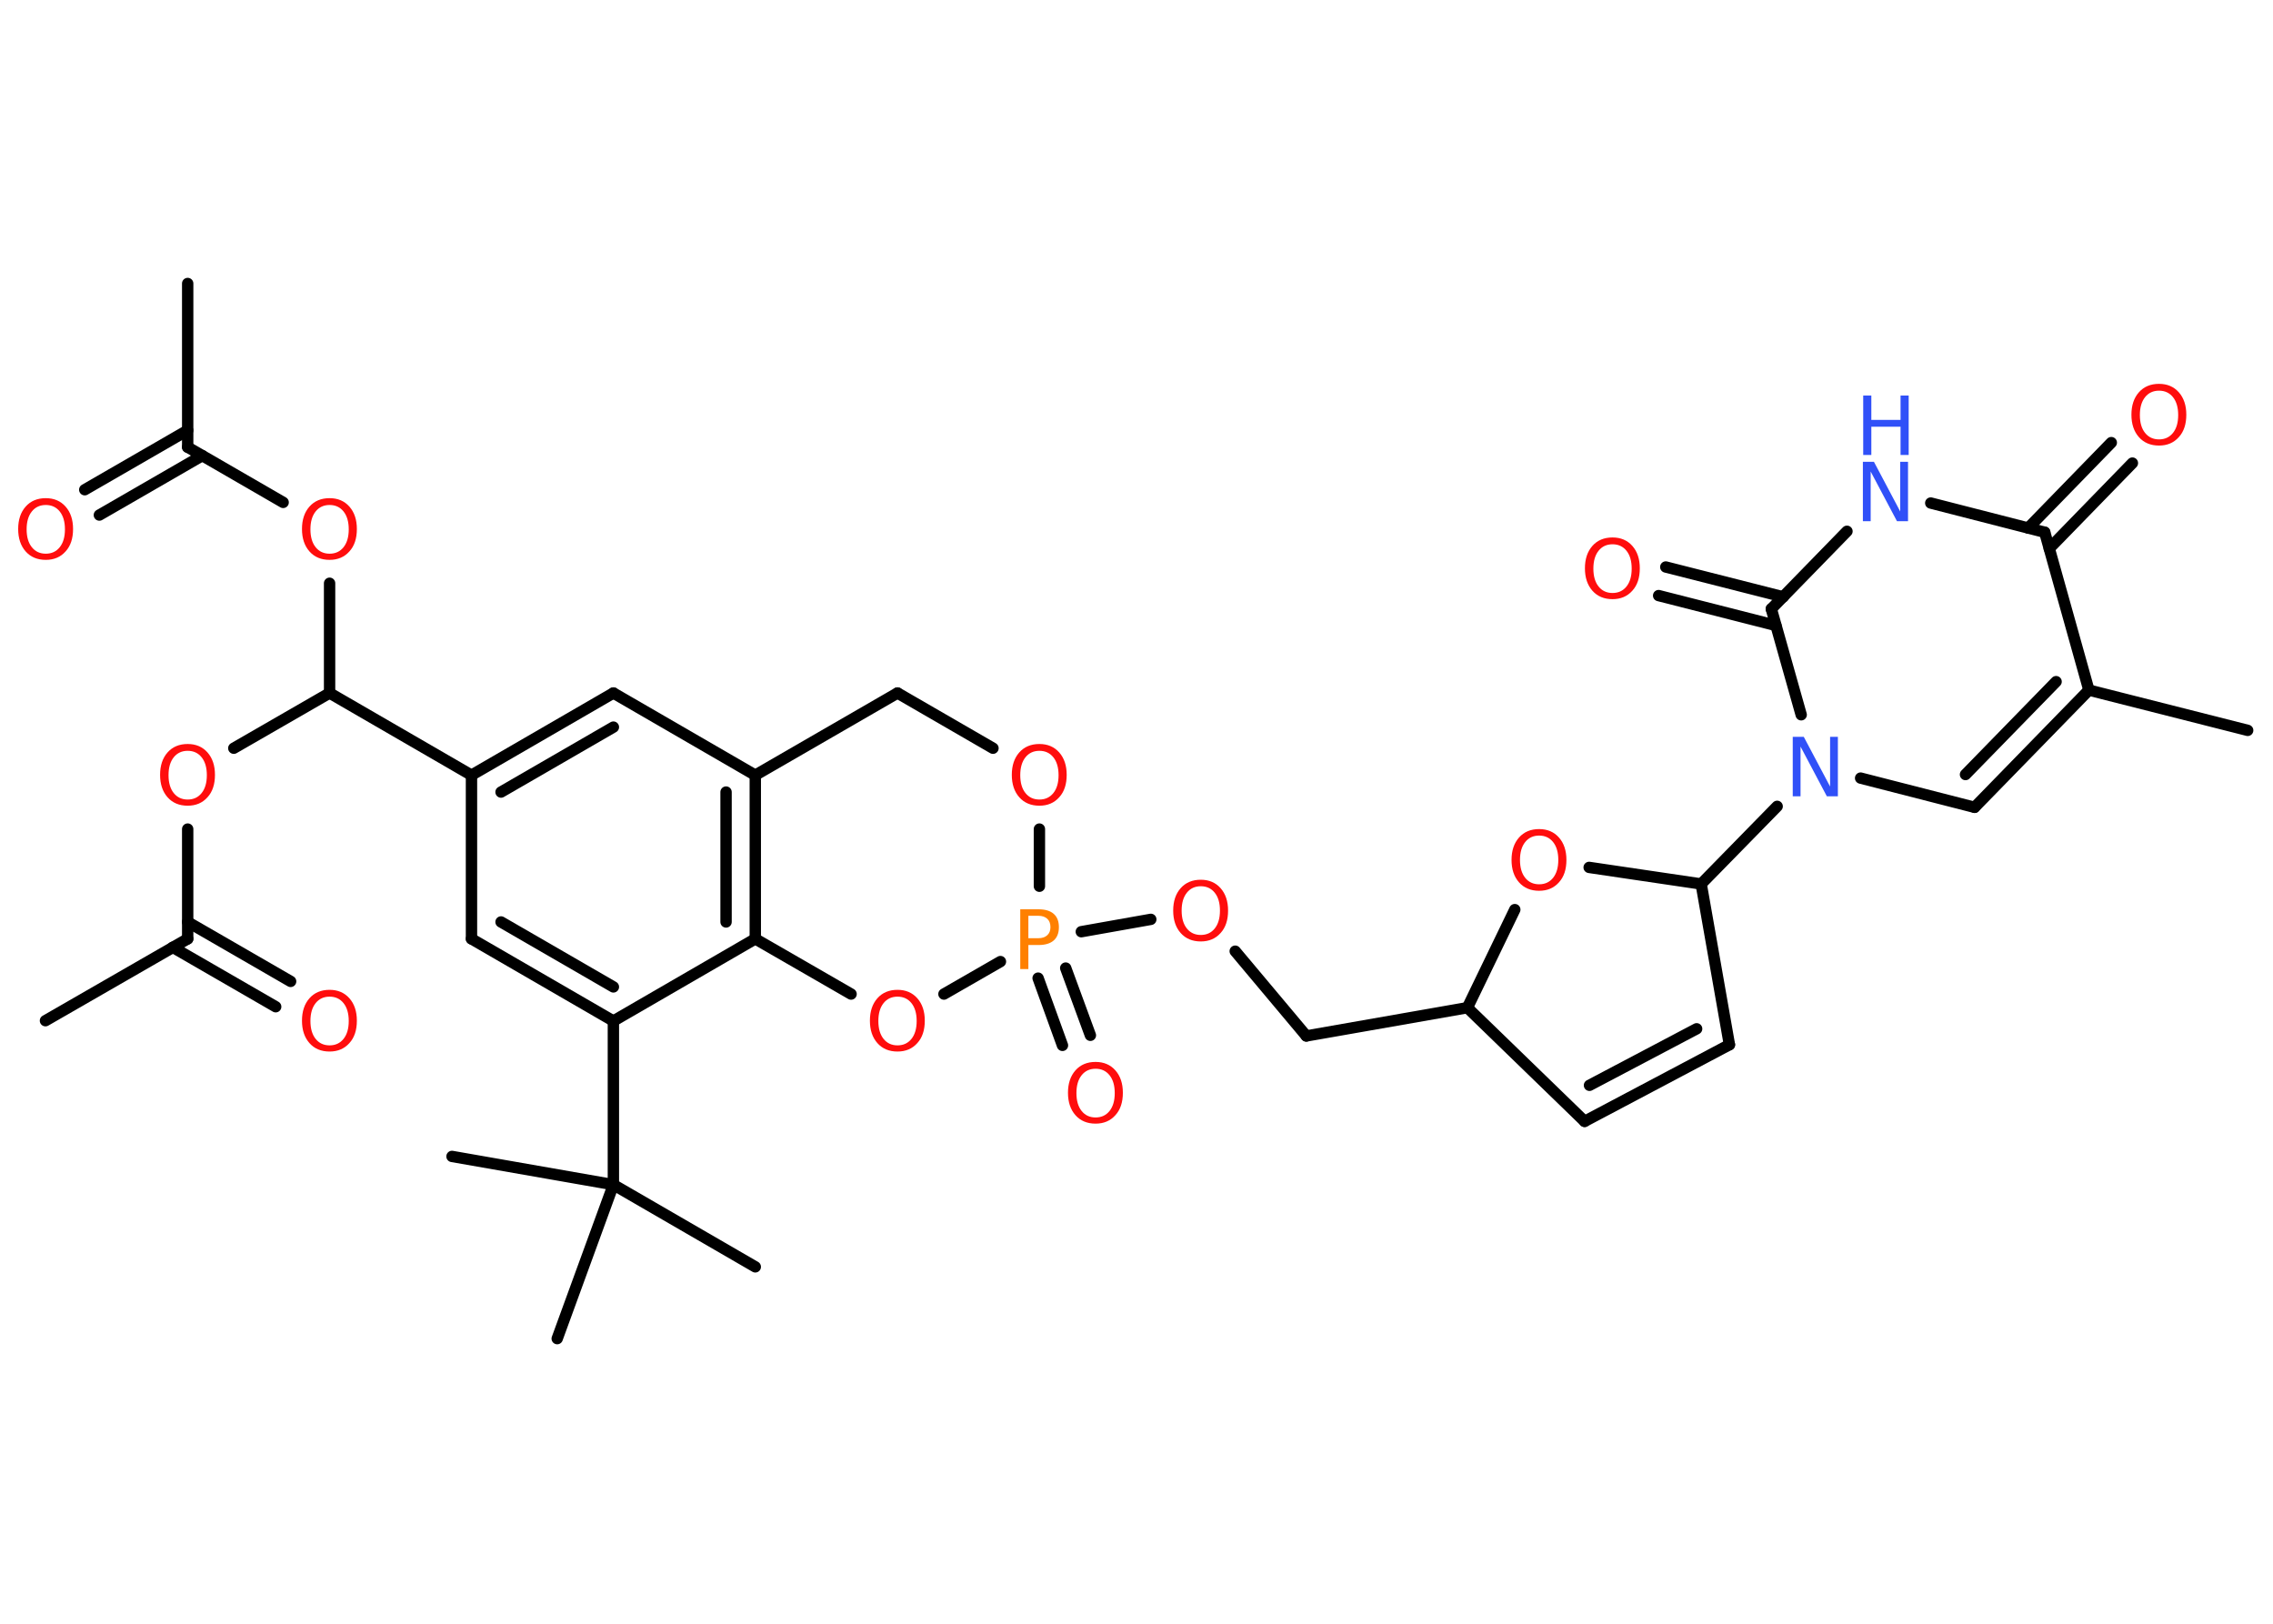 <?xml version='1.0' encoding='UTF-8'?>
<!DOCTYPE svg PUBLIC "-//W3C//DTD SVG 1.1//EN" "http://www.w3.org/Graphics/SVG/1.1/DTD/svg11.dtd">
<svg version='1.2' xmlns='http://www.w3.org/2000/svg' xmlns:xlink='http://www.w3.org/1999/xlink' width='70.0mm' height='50.0mm' viewBox='0 0 70.0 50.0'>
  <desc>Generated by the Chemistry Development Kit (http://github.com/cdk)</desc>
  <g stroke-linecap='round' stroke-linejoin='round' stroke='#000000' stroke-width='.35' fill='#FF0D0D'>
    <rect x='.0' y='.0' width='70.0' height='50.0' fill='#FFFFFF' stroke='none'/>
    <g id='mol1' class='mol'>
      <line id='mol1bnd1' class='bond' x1='1.4' y1='31.43' x2='5.78' y2='28.91'/>
      <g id='mol1bnd2' class='bond'>
        <line x1='5.78' y1='28.39' x2='8.95' y2='30.22'/>
        <line x1='5.32' y1='29.17' x2='8.49' y2='31.0'/>
      </g>
      <line id='mol1bnd3' class='bond' x1='5.78' y1='28.91' x2='5.78' y2='25.53'/>
      <line id='mol1bnd4' class='bond' x1='7.2' y1='23.04' x2='10.15' y2='21.34'/>
      <line id='mol1bnd5' class='bond' x1='10.15' y1='21.34' x2='10.15' y2='17.96'/>
      <line id='mol1bnd6' class='bond' x1='8.72' y1='15.47' x2='5.78' y2='13.77'/>
      <line id='mol1bnd7' class='bond' x1='5.78' y1='13.77' x2='5.78' y2='8.73'/>
      <g id='mol1bnd8' class='bond'>
        <line x1='6.23' y1='14.03' x2='3.06' y2='15.86'/>
        <line x1='5.78' y1='13.25' x2='2.61' y2='15.08'/>
      </g>
      <line id='mol1bnd9' class='bond' x1='10.15' y1='21.34' x2='14.52' y2='23.87'/>
      <g id='mol1bnd10' class='bond'>
        <line x1='18.89' y1='21.34' x2='14.52' y2='23.87'/>
        <line x1='18.89' y1='22.39' x2='15.43' y2='24.39'/>
      </g>
      <line id='mol1bnd11' class='bond' x1='18.89' y1='21.34' x2='23.26' y2='23.87'/>
      <g id='mol1bnd12' class='bond'>
        <line x1='23.26' y1='28.91' x2='23.26' y2='23.87'/>
        <line x1='22.36' y1='28.39' x2='22.36' y2='24.39'/>
      </g>
      <line id='mol1bnd13' class='bond' x1='23.26' y1='28.91' x2='18.89' y2='31.44'/>
      <line id='mol1bnd14' class='bond' x1='18.89' y1='31.44' x2='18.89' y2='36.48'/>
      <line id='mol1bnd15' class='bond' x1='18.89' y1='36.48' x2='23.26' y2='39.01'/>
      <line id='mol1bnd16' class='bond' x1='18.89' y1='36.48' x2='13.92' y2='35.61'/>
      <line id='mol1bnd17' class='bond' x1='18.89' y1='36.48' x2='17.16' y2='41.22'/>
      <g id='mol1bnd18' class='bond'>
        <line x1='14.52' y1='28.91' x2='18.89' y2='31.44'/>
        <line x1='15.43' y1='28.39' x2='18.89' y2='30.39'/>
      </g>
      <line id='mol1bnd19' class='bond' x1='14.52' y1='23.87' x2='14.52' y2='28.91'/>
      <line id='mol1bnd20' class='bond' x1='23.26' y1='28.91' x2='26.21' y2='30.61'/>
      <line id='mol1bnd21' class='bond' x1='29.07' y1='30.61' x2='30.81' y2='29.61'/>
      <g id='mol1bnd22' class='bond'>
        <line x1='32.82' y1='29.81' x2='33.58' y2='31.88'/>
        <line x1='31.97' y1='30.12' x2='32.72' y2='32.19'/>
      </g>
      <line id='mol1bnd23' class='bond' x1='33.3' y1='28.69' x2='35.44' y2='28.31'/>
      <line id='mol1bnd24' class='bond' x1='38.04' y1='29.29' x2='40.23' y2='31.9'/>
      <line id='mol1bnd25' class='bond' x1='40.23' y1='31.9' x2='45.19' y2='31.03'/>
      <line id='mol1bnd26' class='bond' x1='45.19' y1='31.03' x2='48.8' y2='34.53'/>
      <g id='mol1bnd27' class='bond'>
        <line x1='48.8' y1='34.53' x2='53.26' y2='32.17'/>
        <line x1='48.95' y1='33.42' x2='52.25' y2='31.68'/>
      </g>
      <line id='mol1bnd28' class='bond' x1='53.26' y1='32.17' x2='52.39' y2='27.22'/>
      <line id='mol1bnd29' class='bond' x1='52.39' y1='27.22' x2='54.73' y2='24.83'/>
      <line id='mol1bnd30' class='bond' x1='57.3' y1='23.96' x2='60.81' y2='24.86'/>
      <g id='mol1bnd31' class='bond'>
        <line x1='60.81' y1='24.86' x2='64.33' y2='21.25'/>
        <line x1='60.53' y1='23.85' x2='63.32' y2='20.99'/>
      </g>
      <line id='mol1bnd32' class='bond' x1='64.33' y1='21.25' x2='69.22' y2='22.49'/>
      <line id='mol1bnd33' class='bond' x1='64.33' y1='21.25' x2='62.97' y2='16.39'/>
      <g id='mol1bnd34' class='bond'>
        <line x1='62.46' y1='16.26' x2='65.02' y2='13.63'/>
        <line x1='63.11' y1='16.89' x2='65.67' y2='14.26'/>
      </g>
      <line id='mol1bnd35' class='bond' x1='62.97' y1='16.39' x2='59.46' y2='15.49'/>
      <line id='mol1bnd36' class='bond' x1='56.88' y1='16.36' x2='54.55' y2='18.75'/>
      <line id='mol1bnd37' class='bond' x1='55.47' y1='22.01' x2='54.55' y2='18.75'/>
      <g id='mol1bnd38' class='bond'>
        <line x1='54.69' y1='19.26' x2='51.08' y2='18.34'/>
        <line x1='54.92' y1='18.38' x2='51.3' y2='17.46'/>
      </g>
      <line id='mol1bnd39' class='bond' x1='52.39' y1='27.22' x2='48.94' y2='26.71'/>
      <line id='mol1bnd40' class='bond' x1='45.19' y1='31.03' x2='46.65' y2='28.01'/>
      <line id='mol1bnd41' class='bond' x1='32.01' y1='27.29' x2='32.01' y2='25.53'/>
      <line id='mol1bnd42' class='bond' x1='30.58' y1='23.04' x2='27.64' y2='21.34'/>
      <line id='mol1bnd43' class='bond' x1='23.26' y1='23.87' x2='27.64' y2='21.34'/>
      <path id='mol1atm3' class='atom' d='M10.15 30.69q-.27 .0 -.43 .2q-.16 .2 -.16 .55q.0 .35 .16 .55q.16 .2 .43 .2q.27 .0 .43 -.2q.16 -.2 .16 -.55q.0 -.35 -.16 -.55q-.16 -.2 -.43 -.2zM10.15 30.48q.38 .0 .61 .26q.23 .26 .23 .69q.0 .44 -.23 .69q-.23 .26 -.61 .26q-.39 .0 -.62 -.26q-.23 -.26 -.23 -.69q.0 -.43 .23 -.69q.23 -.26 .62 -.26z' stroke='none'/>
      <path id='mol1atm4' class='atom' d='M5.78 23.12q-.27 .0 -.43 .2q-.16 .2 -.16 .55q.0 .35 .16 .55q.16 .2 .43 .2q.27 .0 .43 -.2q.16 -.2 .16 -.55q.0 -.35 -.16 -.55q-.16 -.2 -.43 -.2zM5.78 22.91q.38 .0 .61 .26q.23 .26 .23 .69q.0 .44 -.23 .69q-.23 .26 -.61 .26q-.39 .0 -.62 -.26q-.23 -.26 -.23 -.69q.0 -.43 .23 -.69q.23 -.26 .62 -.26z' stroke='none'/>
      <path id='mol1atm6' class='atom' d='M10.15 15.55q-.27 .0 -.43 .2q-.16 .2 -.16 .55q.0 .35 .16 .55q.16 .2 .43 .2q.27 .0 .43 -.2q.16 -.2 .16 -.55q.0 -.35 -.16 -.55q-.16 -.2 -.43 -.2zM10.15 15.34q.38 .0 .61 .26q.23 .26 .23 .69q.0 .44 -.23 .69q-.23 .26 -.61 .26q-.39 .0 -.62 -.26q-.23 -.26 -.23 -.69q.0 -.43 .23 -.69q.23 -.26 .62 -.26z' stroke='none'/>
      <path id='mol1atm9' class='atom' d='M1.41 15.55q-.27 .0 -.43 .2q-.16 .2 -.16 .55q.0 .35 .16 .55q.16 .2 .43 .2q.27 .0 .43 -.2q.16 -.2 .16 -.55q.0 -.35 -.16 -.55q-.16 -.2 -.43 -.2zM1.41 15.34q.38 .0 .61 .26q.23 .26 .23 .69q.0 .44 -.23 .69q-.23 .26 -.61 .26q-.39 .0 -.62 -.26q-.23 -.26 -.23 -.69q.0 -.43 .23 -.69q.23 -.26 .62 -.26z' stroke='none'/>
      <path id='mol1atm20' class='atom' d='M27.64 30.69q-.27 .0 -.43 .2q-.16 .2 -.16 .55q.0 .35 .16 .55q.16 .2 .43 .2q.27 .0 .43 -.2q.16 -.2 .16 -.55q.0 -.35 -.16 -.55q-.16 -.2 -.43 -.2zM27.64 30.48q.38 .0 .61 .26q.23 .26 .23 .69q.0 .44 -.23 .69q-.23 .26 -.61 .26q-.39 .0 -.62 -.26q-.23 -.26 -.23 -.69q.0 -.43 .23 -.69q.23 -.26 .62 -.26z' stroke='none'/>
      <path id='mol1atm21' class='atom' d='M31.67 28.2v.69h.31q.17 .0 .27 -.09q.1 -.09 .1 -.25q.0 -.17 -.1 -.26q-.1 -.09 -.27 -.09h-.31zM31.42 28.0h.56q.31 .0 .47 .14q.16 .14 .16 .41q.0 .27 -.16 .41q-.16 .14 -.47 .14h-.31v.74h-.25v-1.83z' stroke='none' fill='#FF8000'/>
      <path id='mol1atm22' class='atom' d='M33.74 32.91q-.27 .0 -.43 .2q-.16 .2 -.16 .55q.0 .35 .16 .55q.16 .2 .43 .2q.27 .0 .43 -.2q.16 -.2 .16 -.55q.0 -.35 -.16 -.55q-.16 -.2 -.43 -.2zM33.74 32.7q.38 .0 .61 .26q.23 .26 .23 .69q.0 .44 -.23 .69q-.23 .26 -.61 .26q-.39 .0 -.62 -.26q-.23 -.26 -.23 -.69q.0 -.43 .23 -.69q.23 -.26 .62 -.26z' stroke='none'/>
      <path id='mol1atm23' class='atom' d='M36.98 27.29q-.27 .0 -.43 .2q-.16 .2 -.16 .55q.0 .35 .16 .55q.16 .2 .43 .2q.27 .0 .43 -.2q.16 -.2 .16 -.55q.0 -.35 -.16 -.55q-.16 -.2 -.43 -.2zM36.98 27.09q.38 .0 .61 .26q.23 .26 .23 .69q.0 .44 -.23 .69q-.23 .26 -.61 .26q-.39 .0 -.62 -.26q-.23 -.26 -.23 -.69q.0 -.43 .23 -.69q.23 -.26 .62 -.26z' stroke='none'/>
      <path id='mol1atm29' class='atom' d='M55.22 22.69h.33l.81 1.53v-1.53h.24v1.83h-.34l-.81 -1.53v1.53h-.24v-1.83z' stroke='none' fill='#3050F8'/>
      <path id='mol1atm34' class='atom' d='M66.49 12.03q-.27 .0 -.43 .2q-.16 .2 -.16 .55q.0 .35 .16 .55q.16 .2 .43 .2q.27 .0 .43 -.2q.16 -.2 .16 -.55q.0 -.35 -.16 -.55q-.16 -.2 -.43 -.2zM66.49 11.82q.38 .0 .61 .26q.23 .26 .23 .69q.0 .44 -.23 .69q-.23 .26 -.61 .26q-.39 .0 -.62 -.26q-.23 -.26 -.23 -.69q.0 -.43 .23 -.69q.23 -.26 .62 -.26z' stroke='none'/>
      <g id='mol1atm35' class='atom'>
        <path d='M57.38 14.22h.33l.81 1.53v-1.53h.24v1.83h-.34l-.81 -1.53v1.53h-.24v-1.83z' stroke='none' fill='#3050F8'/>
        <path d='M57.38 12.18h.25v.75h.9v-.75h.25v1.83h-.25v-.87h-.9v.87h-.25v-1.83z' stroke='none' fill='#3050F8'/>
      </g>
      <path id='mol1atm37' class='atom' d='M49.66 16.76q-.27 .0 -.43 .2q-.16 .2 -.16 .55q.0 .35 .16 .55q.16 .2 .43 .2q.27 .0 .43 -.2q.16 -.2 .16 -.55q.0 -.35 -.16 -.55q-.16 -.2 -.43 -.2zM49.66 16.55q.38 .0 .61 .26q.23 .26 .23 .69q.0 .44 -.23 .69q-.23 .26 -.61 .26q-.39 .0 -.62 -.26q-.23 -.26 -.23 -.69q.0 -.43 .23 -.69q.23 -.26 .62 -.26z' stroke='none'/>
      <path id='mol1atm38' class='atom' d='M47.4 25.73q-.27 .0 -.43 .2q-.16 .2 -.16 .55q.0 .35 .16 .55q.16 .2 .43 .2q.27 .0 .43 -.2q.16 -.2 .16 -.55q.0 -.35 -.16 -.55q-.16 -.2 -.43 -.2zM47.4 25.53q.38 .0 .61 .26q.23 .26 .23 .69q.0 .44 -.23 .69q-.23 .26 -.61 .26q-.39 .0 -.62 -.26q-.23 -.26 -.23 -.69q.0 -.43 .23 -.69q.23 -.26 .62 -.26z' stroke='none'/>
      <path id='mol1atm39' class='atom' d='M32.01 23.12q-.27 .0 -.43 .2q-.16 .2 -.16 .55q.0 .35 .16 .55q.16 .2 .43 .2q.27 .0 .43 -.2q.16 -.2 .16 -.55q.0 -.35 -.16 -.55q-.16 -.2 -.43 -.2zM32.01 22.91q.38 .0 .61 .26q.23 .26 .23 .69q.0 .44 -.23 .69q-.23 .26 -.61 .26q-.39 .0 -.62 -.26q-.23 -.26 -.23 -.69q.0 -.43 .23 -.69q.23 -.26 .62 -.26z' stroke='none'/>
    </g>
  </g>
</svg>
